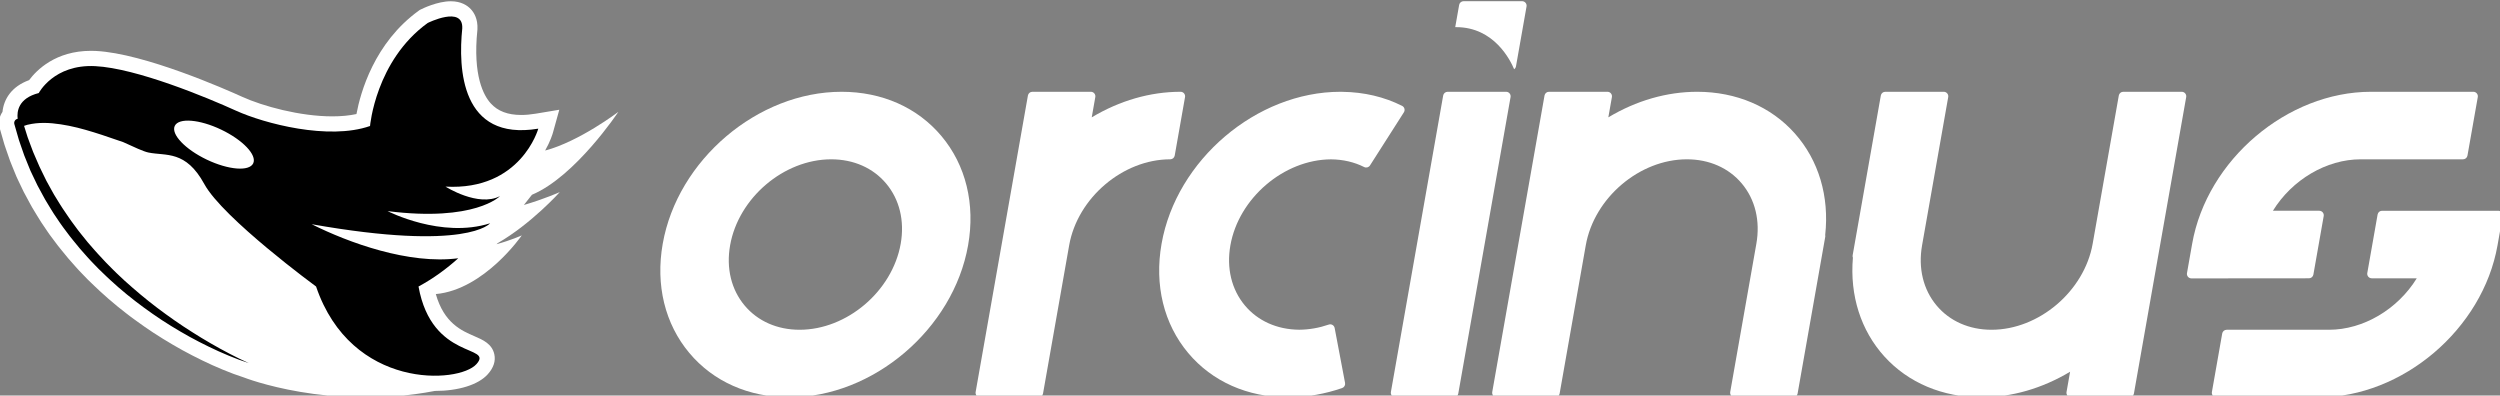 <?xml version="1.0" encoding="UTF-8" standalone="no"?>
<!-- Created with Inkscape (http://www.inkscape.org/) -->

<svg
   xmlns:dc="http://purl.org/dc/elements/1.1/"
   xmlns:cc="http://creativecommons.org/ns#"
   xmlns:rdf="http://www.w3.org/1999/02/22-rdf-syntax-ns#"
   xmlns:svg="http://www.w3.org/2000/svg"
   xmlns="http://www.w3.org/2000/svg"
   xmlns:sodipodi="http://sodipodi.sourceforge.net/DTD/sodipodi-0.dtd"
   xmlns:inkscape="http://www.inkscape.org/namespaces/inkscape"
   width="1087.398"
   height="172.037"
   viewBox="0 0 287.707 45.518"
   version="1.1"
   id="svg8261"
   inkscape:version="0.92.1 unknown"
   sodipodi:docname="orcinus-logo-header.svg">
  <rect x="0" y="0" width="287.707" height="45.518" fill="#808080" stroke="none"/>
  <defs
     id="defs8255" />
  <sodipodi:namedview
     id="base"
     pagecolor="#ffffff"
     bordercolor="#666666"
     borderopacity="1.0"
     inkscape:pageopacity="0.0"
     inkscape:pageshadow="2"
     inkscape:zoom="0.54621237"
     inkscape:cx="489.8182"
     inkscape:cy="-119.54373"
     inkscape:document-units="mm"
     inkscape:current-layer="layer1"
     showgrid="false"
     units="px"
     inkscape:window-width="1325"
     inkscape:window-height="747"
     inkscape:window-x="41"
     inkscape:window-y="21"
     inkscape:window-maximized="1" />
  <g
     inkscape:label="Layer 1"
     inkscape:groupmode="layer"
     id="layer1"
     transform="translate(0,-251.482)">
    <g
       transform="matrix(0.265,0,0,0.265,73.084,159.236)"
       id="g7702">
      <g
         transform="matrix(0.55,0,0,0.55,-132.763,250.521)"
         id="g7548">
        <path
           d="m 228.178,265.759 c 0,0 -30.725,23.347 -57.794,30.528 4.209,-7.443 5.889,-13.148 6.147,-14.075 l 5.039,-18.144 -18.574,3.096 c -4.086,0.682 -7.955,1.026 -11.5,1.027 -10.633,0 -18.52,-3.012 -24.111,-9.207 -5.513,-6.107 -14.207,-21.745 -10.498,-57.856 l 0.048,-0.63 c 0.404,-8.144 -2.674,-13.178 -5.328,-15.967 -2.657,-2.792 -7.535,-6.12 -15.689,-6.12 -10.607,0 -22.398,5.792 -23.708,6.452 l -0.856,0.432 -0.777,0.562 c -35.096,25.407 -45.983,64.505 -49.171,81.604 -5.612,1.216 -11.998,1.83 -19.071,1.83 -25.536,0.001 -54.793,-8.01 -71.17,-15.454 -12.557,-5.707 -77.133,-34.273 -115.475,-36.19 -1.308,-0.065 -2.622,-0.098 -3.906,-0.098 -27.953,0 -42.919,15.179 -48.837,23.123 -14.102,5.124 -20.028,15.242 -21.032,25.071 -0.294,0.426 -0.569,0.868 -0.823,1.328 -1.942,3.509 -2.437,7.552 -1.403,11.416 l 3.657,12.729 0.073,0.243 c 0.316,1.019 0.667,2.025 1.021,3.031 0.155,0.444 0.312,0.889 0.495,1.429 l 2.833,8.151 0.128,0.352 c 0.721,1.882 1.472,3.709 2.197,5.477 0.372,0.904 0.744,1.81 1.134,2.775 l 1.634,3.997 0.116,0.275 c 0.434,0.991 0.902,1.967 1.374,2.94 0.201,0.417 0.403,0.833 0.639,1.335 l 3.732,7.786 4.419,8.197 c 0.229,0.414 0.452,0.83 0.676,1.246 0.501,0.93 1.004,1.859 1.534,2.773 l 2.348,3.88 0.056,0.091 c 0.506,0.818 1.001,1.645 1.496,2.47 1.009,1.681 2.053,3.419 3.222,5.189 l 4.847,7.184 c 1.236,1.885 2.494,3.54 3.711,5.144 0.562,0.739 1.124,1.478 1.67,2.229 l 0.486,0.654 c 1.647,2.21 3.35,4.495 5.271,6.775 l 5.412,6.602 5.938,6.726 c 1.6,1.859 3.207,3.52 4.764,5.125 0.501,0.517 1.001,1.033 1.566,1.625 l 2.997,3.089 0.099,0.101 c 0.724,0.729 1.467,1.439 2.21,2.149 0.347,0.331 0.694,0.662 1.038,0.996 l 0.117,0.111 c 0.697,0.659 1.386,1.326 2.076,1.993 1.4,1.354 2.848,2.755 4.396,4.137 l 6.4,5.736 1.06,0.905 c 4.12,3.497 8.379,7.111 12.901,10.525 2.52,1.994 5.029,3.835 7.081,5.319 2.409,1.774 4.78,3.509 7.281,5.201 4.614,3.243 9.606,6.52 14.832,9.735 5.107,3.148 10.238,6.151 15.249,8.925 2.985,1.653 5.49,2.987 7.876,4.193 2.526,1.315 5.188,2.647 7.829,3.918 5.089,2.501 10.409,4.896 16.224,7.302 5.659,2.368 11.355,4.478 16.931,6.272 0,0 67.442,26.559 150.581,10.562 18.78,0 34.396,-4.922 41.772,-13.166 4.607,-5.149 6.347,-10.466 5.168,-15.802 -1.83,-8.285 -9.144,-11.43 -15.596,-14.204 -10.312,-4.434 -24.061,-10.347 -30.598,-33.31 38.392,-3.516 67.892,-46.355 67.892,-46.355 0,0 -8.293,3.802 -19.959,7 l 0.977,-0.881 c 26.724,-15.434 48.982,-40.278 48.982,-40.278 0,0 -12.383,5.516 -28.35,10.168 l 6.361,-8.061 c 34.341,-14.415 68.213,-65.438 68.213,-65.438 z"
           id="path22"
           inkscape:connector-curvature="0"
           style="fill:#ffffff" />
        <path
           d="m 164.969,279.002 c -61.202,10.2 -63.249,-47.652 -60.02,-79.098 0.915,-18.41 -27.231,-4.378 -27.337,-4.325 -41.08,29.739 -45.482,81.324 -45.482,81.324 -32.679,11.438 -83.466,-1.927 -105.933,-12.139 -22.467,-10.212 -78.43,-33.496 -111.109,-35.13 -32.679,-1.634 -44.525,21.241 -44.525,21.241 -16.364,4.165 -17.34,14.826 -16.663,20.313 l -0.274,0.078 -0.01,0.003 c -1.797,0.516 -2.835,2.392 -2.318,4.189 l 0.003,0.012 2.382,8.285 1.193,4.145 c 0.427,1.372 0.93,2.72 1.391,4.081 l 2.833,8.152 c 1.028,2.685 2.157,5.333 3.231,8.003 l 1.634,3.997 c 0.578,1.318 1.231,2.601 1.843,3.903 l 3.732,7.786 4.108,7.593 c 0.694,1.26 1.354,2.541 2.077,3.784 l 2.236,3.691 c 1.512,2.447 2.936,4.952 4.521,7.352 l 4.827,7.154 c 1.574,2.41 3.404,4.634 5.094,6.96 1.719,2.305 3.424,4.619 5.279,6.815 l 5.464,6.665 5.708,6.452 c 1.87,2.181 3.913,4.2 5.894,6.276 l 2.997,3.089 c 1.011,1.018 2.063,1.993 3.092,2.991 2.084,1.969 4.102,4.008 6.241,5.916 l 6.4,5.736 c 4.367,3.706 8.719,7.428 13.292,10.872 2.241,1.779 4.542,3.476 6.858,5.153 2.302,1.696 4.607,3.383 6.976,4.983 4.673,3.287 9.457,6.41 14.318,9.401 4.859,2.995 9.778,5.882 14.765,8.642 2.494,1.38 5.002,2.731 7.546,4.016 2.525,1.317 5.073,2.588 7.638,3.823 5.108,2.51 10.309,4.827 15.562,7.001 5.243,2.194 10.577,4.182 15.977,5.92 -5.201,-2.262 -10.238,-4.863 -15.268,-7.441 -5.019,-2.603 -9.955,-5.357 -14.848,-8.169 -4.903,-2.793 -9.698,-5.773 -14.463,-8.777 -4.77,-2.999 -9.461,-6.116 -14.08,-9.33 -4.602,-3.238 -9.175,-6.51 -13.647,-9.911 -2.263,-1.664 -4.461,-3.413 -6.653,-5.168 -2.206,-1.736 -4.396,-3.49 -6.521,-5.323 -4.319,-3.582 -8.51,-7.306 -12.692,-11.034 l -6.119,-5.758 c -2.043,-1.914 -3.963,-3.953 -5.95,-5.922 -0.981,-0.998 -1.984,-1.973 -2.945,-2.989 l -2.846,-3.081 c -1.869,-2.08 -3.878,-4.031 -5.668,-6.178 l -5.503,-6.321 -5.257,-6.521 c -1.786,-2.148 -3.423,-4.408 -5.073,-6.659 -1.62,-2.27 -3.383,-4.441 -4.887,-6.791 l -4.695,-6.924 c -1.556,-2.314 -2.951,-4.729 -4.436,-7.088 l -2.196,-3.559 c -0.709,-1.199 -1.356,-2.434 -2.038,-3.649 l -4.039,-7.321 -3.672,-7.51 c -0.602,-1.256 -1.247,-2.494 -1.816,-3.765 l -1.67,-3.832 c -1.102,-2.56 -2.259,-5.099 -3.319,-7.677 l -2.934,-7.835 c -0.479,-1.309 -1.002,-2.605 -1.447,-3.927 l -1.253,-3.993 -1.528,-4.864 1.565,-0.511 0.812,-0.265 0.074,-0.024 0.124,-0.027 0.387,-0.085 c 2.051,-0.501 4.157,-0.849 6.291,-1.088 1.075,-0.079 2.145,-0.202 3.226,-0.25 l 3.258,-0.078 3.28,0.082 3.292,0.229 c 2.196,0.207 4.394,0.467 6.591,0.806 2.199,0.32 4.398,0.699 6.588,1.156 2.195,0.429 4.378,0.947 6.562,1.472 2.181,0.542 4.357,1.121 6.526,1.737 8.673,2.485 17.287,5.366 25.881,8.385 1.242,0.422 2.488,0.842 3.731,1.263 8.966,4.076 16.075,7.443 20.029,8.258 13.889,2.859 29.411,-2.042 44.117,24.918 14.706,26.96 88.233,80.88 88.233,80.88 27.777,81.697 112.742,76.796 126.631,61.273 13.889,-15.522 -35.13,-2.451 -45.751,-61.273 11.726,-6.335 22.149,-13.977 31.394,-22.315 -38.94,5.095 -86.661,-12.306 -115.74,-26.881 123.09,21.786 140.863,-0.736 140.863,-0.736 -38.464,12.284 -80.952,-9.612 -80.952,-9.612 69.171,8.714 88.778,-11.854 88.778,-11.854 -17.156,8.987 -43.028,-7.481 -43.028,-7.481 59.638,3.269 73.26,-45.767 73.26,-45.767 z m -225.086,27.388 c -3.126,6.549 -19.526,5.24 -36.631,-2.923 -17.105,-8.164 -28.437,-20.091 -25.311,-26.64 3.126,-6.549 19.525,-5.24 36.631,2.923 17.104,8.163 28.437,20.091 25.311,26.64 z"
           id="path24"
           inkscape:connector-curvature="0" />
      </g>
      <g
         id="g7604"
         transform="matrix(1.111,0,0,1.111,11.074,34.662)"
         style="stroke-width:1">
        <path
           style="fill:#ffffff;fill-opacity:1;stroke-width:1"
           d="m 70.747,317.997 c -32.768,0 -64.126,26.649 -69.9,59.404 -2.848,16.144 0.852,31.311 10.416,42.71 9.364,11.16 23.231,17.305 39.048,17.305 32.767,0 64.124,-26.649 69.9,-59.404 2.848,-16.144 -0.852,-31.313 -10.418,-42.71 -9.364,-11.159 -23.231,-17.305 -39.046,-17.305 z m 23.122,59.404 c -3.27,18.538 -21.002,33.619 -39.526,33.619 -8.723,0 -16.348,-3.361 -21.469,-9.466 -5.243,-6.247 -7.262,-14.607 -5.687,-23.542 3.269,-18.537 20.998,-33.619 39.524,-33.619 8.723,0 16.348,3.361 21.469,9.464 5.244,6.249 7.263,14.609 5.689,23.544 z"
           id="path2-4"
           inkscape:connector-curvature="0" />
        <path
           style="fill:#ffffff;fill-opacity:1;stroke-width:1"
           d="m 443.397,334.309 c -9.34,-10.519 -22.901,-16.312 -38.183,-16.312 -11.878,0 -23.81,3.444 -34.738,9.993 l 1.397,-7.927 c 0.091,-0.512 -0.05,-1.038 -0.385,-1.437 -0.333,-0.399 -0.827,-0.629 -1.347,-0.629 h -22.877 c -0.854,0 -1.584,0.614 -1.732,1.454 L 325.095,435.35 c -0.091,0.512 0.05,1.038 0.385,1.437 0.333,0.399 0.827,0.629 1.347,0.629 h 22.877 c 0.854,0 1.584,-0.613 1.732,-1.454 l 10.218,-57.95 c 3.269,-18.537 20.998,-33.619 39.524,-33.619 8.723,0 16.348,3.361 21.469,9.464 5.243,6.248 7.262,14.609 5.688,23.543 l -10.218,57.95 c -0.091,0.512 0.05,1.038 0.385,1.437 0.333,0.399 0.827,0.629 1.347,0.629 h 22.877 c 0.854,0 1.584,-0.613 1.732,-1.454 l 10.808,-61.297 c 0.04,-0.217 0.026,-0.435 -0.026,-0.644 1.666,-15.141 -2.53,-29.225 -11.843,-39.712 z"
           id="path4-8"
           inkscape:connector-curvature="0" />
        <path
           style="fill:#ffffff;fill-opacity:1;stroke-width:1"
           d="m 290.77,324.607 c -0.132,-0.479 -0.461,-0.882 -0.906,-1.105 -7.022,-3.528 -14.865,-5.374 -23.313,-5.485 -0.082,-0.012 -0.167,-0.019 -0.253,-0.019 l -0.357,0.005 c -0.022,-0.002 -0.18,-0.005 -0.203,-0.005 -32.768,0 -64.126,26.649 -69.9,59.404 -2.848,16.144 0.852,31.311 10.416,42.71 9.364,11.16 23.231,17.305 39.048,17.305 l 0.359,-0.005 c 0.024,0.002 0.177,0.005 0.201,0.005 0.076,0 0.15,-0.005 0.223,-0.014 6.8,-0.088 13.636,-1.297 20.323,-3.597 0.827,-0.284 1.32,-1.133 1.157,-1.992 l -4.071,-21.485 c -0.095,-0.502 -0.404,-0.937 -0.845,-1.194 -0.442,-0.256 -0.973,-0.311 -1.456,-0.141 -3.791,1.304 -7.683,1.981 -11.541,2.012 -8.658,-0.064 -16.219,-3.449 -21.289,-9.536 -5.193,-6.236 -7.19,-14.566 -5.623,-23.458 3.25,-18.433 20.897,-33.509 39.314,-33.609 4.729,0.046 9.096,1.06 12.978,3.013 0.806,0.406 1.787,0.134 2.274,-0.626 l 13.251,-20.77 c 0.268,-0.42 0.345,-0.932 0.213,-1.413 z"
           id="path6-0"
           inkscape:connector-curvature="0" />
        <path
           style="fill:#ffffff;fill-opacity:1;stroke-width:1"
           d="m 200.976,342.94 4.035,-22.877 c 0.091,-0.512 -0.05,-1.038 -0.385,-1.437 -0.333,-0.399 -0.827,-0.629 -1.347,-0.629 -11.878,0 -23.81,3.444 -34.738,9.993 l 1.397,-7.927 c 0.091,-0.512 -0.05,-1.038 -0.385,-1.437 -0.333,-0.399 -0.827,-0.629 -1.347,-0.629 H 145.33 c -0.854,0 -1.584,0.614 -1.732,1.454 L 123.161,435.35 c -0.091,0.512 0.05,1.038 0.385,1.437 0.333,0.399 0.827,0.629 1.347,0.629 h 22.877 c 0.854,0 1.584,-0.613 1.732,-1.454 l 10.218,-57.95 c 3.269,-18.537 20.998,-33.619 39.524,-33.619 0.854,0 1.585,-0.613 1.732,-1.453 z"
           id="path8-4"
           inkscape:connector-curvature="0" />
        <path
           style="fill:#ffffff;fill-opacity:1;stroke-width:1"
           d="m 331.873,318.626 c -0.333,-0.399 -0.827,-0.629 -1.347,-0.629 h -22.877 c -0.854,0 -1.584,0.614 -1.732,1.454 L 285.48,435.35 c -0.091,0.512 0.05,1.038 0.385,1.437 0.333,0.399 0.827,0.629 1.347,0.629 h 22.877 c 0.854,0 1.584,-0.613 1.732,-1.454 l 20.436,-115.899 c 0.092,-0.512 -0.049,-1.038 -0.384,-1.437 z"
           id="path10-2"
           inkscape:connector-curvature="0" />
        <path
           style="fill:#ffffff;fill-opacity:1;stroke-width:1"
           d="m 594.62,317.997 h -22.877 c -0.854,0 -1.584,0.614 -1.732,1.454 l -10.218,57.95 c -3.27,18.538 -21.002,33.619 -39.526,33.619 -8.723,0 -16.348,-3.361 -21.469,-9.466 -5.243,-6.247 -7.262,-14.607 -5.687,-23.542 l 10.218,-57.95 c 0.091,-0.512 -0.05,-1.038 -0.385,-1.437 -0.333,-0.399 -0.827,-0.629 -1.347,-0.629 H 478.72 c -0.854,0 -1.584,0.614 -1.732,1.454 l -11.014,62.462 c -0.058,0.327 -0.022,0.656 0.098,0.957 -1.255,14.755 3.098,28.429 12.299,38.586 9.325,10.292 22.772,15.96 37.862,15.96 11.877,0 23.808,-3.444 34.738,-9.993 l -1.397,7.927 c -0.091,0.512 0.05,1.038 0.385,1.437 0.333,0.399 0.827,0.629 1.347,0.629 h 22.877 c 0.854,0 1.584,-0.613 1.732,-1.454 l 20.436,-115.899 c 0.091,-0.512 -0.05,-1.038 -0.385,-1.437 -0.332,-0.398 -0.825,-0.628 -1.346,-0.628 z"
           id="path12-9"
           inkscape:connector-curvature="0" />
        <path
           style="fill:#ffffff;fill-opacity:1;stroke-width:1"
           d="m 719.677,365.136 c -0.333,-0.399 -0.827,-0.629 -1.347,-0.629 h -45.425 c -0.854,0 -1.584,0.613 -1.732,1.454 l -4.033,22.877 c -0.091,0.512 0.05,1.038 0.385,1.437 0.333,0.399 0.827,0.629 1.347,0.629 l 17.611,0.002 C 679,403.042 665.56,411.02 652.18,411.02 h -40.017 c -0.854,0 -1.584,0.614 -1.732,1.454 l -4.033,22.877 c -0.091,0.512 0.05,1.038 0.385,1.437 0.333,0.399 0.827,0.629 1.347,0.629 h 40.017 c 32.767,0 64.124,-26.649 69.9,-59.405 l 2.016,-11.438 c 0.091,-0.514 -0.05,-1.04 -0.386,-1.438 z"
           id="path14-6"
           inkscape:connector-curvature="0" />
        <path
           style="fill:#ffffff;fill-opacity:1;stroke-width:1"
           d="m 646.069,389.449 4.033,-22.877 c 0.091,-0.512 -0.05,-1.038 -0.385,-1.437 -0.333,-0.399 -0.827,-0.629 -1.347,-0.629 h -18.123 c 7.482,-12.136 20.923,-20.113 34.301,-20.113 h 40.017 c 0.854,0 1.584,-0.613 1.732,-1.454 l 4.035,-22.877 c 0.091,-0.512 -0.05,-1.038 -0.385,-1.437 -0.333,-0.399 -0.827,-0.629 -1.347,-0.629 h -40.017 c -32.768,0 -64.126,26.649 -69.9,59.404 l -2.024,11.476 c -0.091,0.512 0.05,1.04 0.385,1.438 0.333,0.397 0.827,0.627 1.347,0.627 h 0.002 l 45.946,-0.04 c 0.852,0.002 1.582,-0.612 1.73,-1.452 z"
           id="path16-1"
           inkscape:connector-curvature="0" />
        <path
           style="fill:#ffffff;fill-opacity:1;stroke-width:1"
           d="m 338.117,283.213 c -0.333,-0.399 -0.827,-0.629 -1.347,-0.629 h -22.877 c -0.854,0 -1.584,0.613 -1.732,1.454 l -1.533,8.693 c 0.133,0 0.25,0 0.385,0 14.86,0 21.224,13.043 22.634,16.45 0.368,-0.26 0.644,-0.644 0.727,-1.115 l 4.13,-23.416 c 0.089,-0.512 -0.052,-1.038 -0.387,-1.437 z"
           id="path18-0"
           inkscape:connector-curvature="0" />
      </g>
    </g>
  </g>
</svg>
